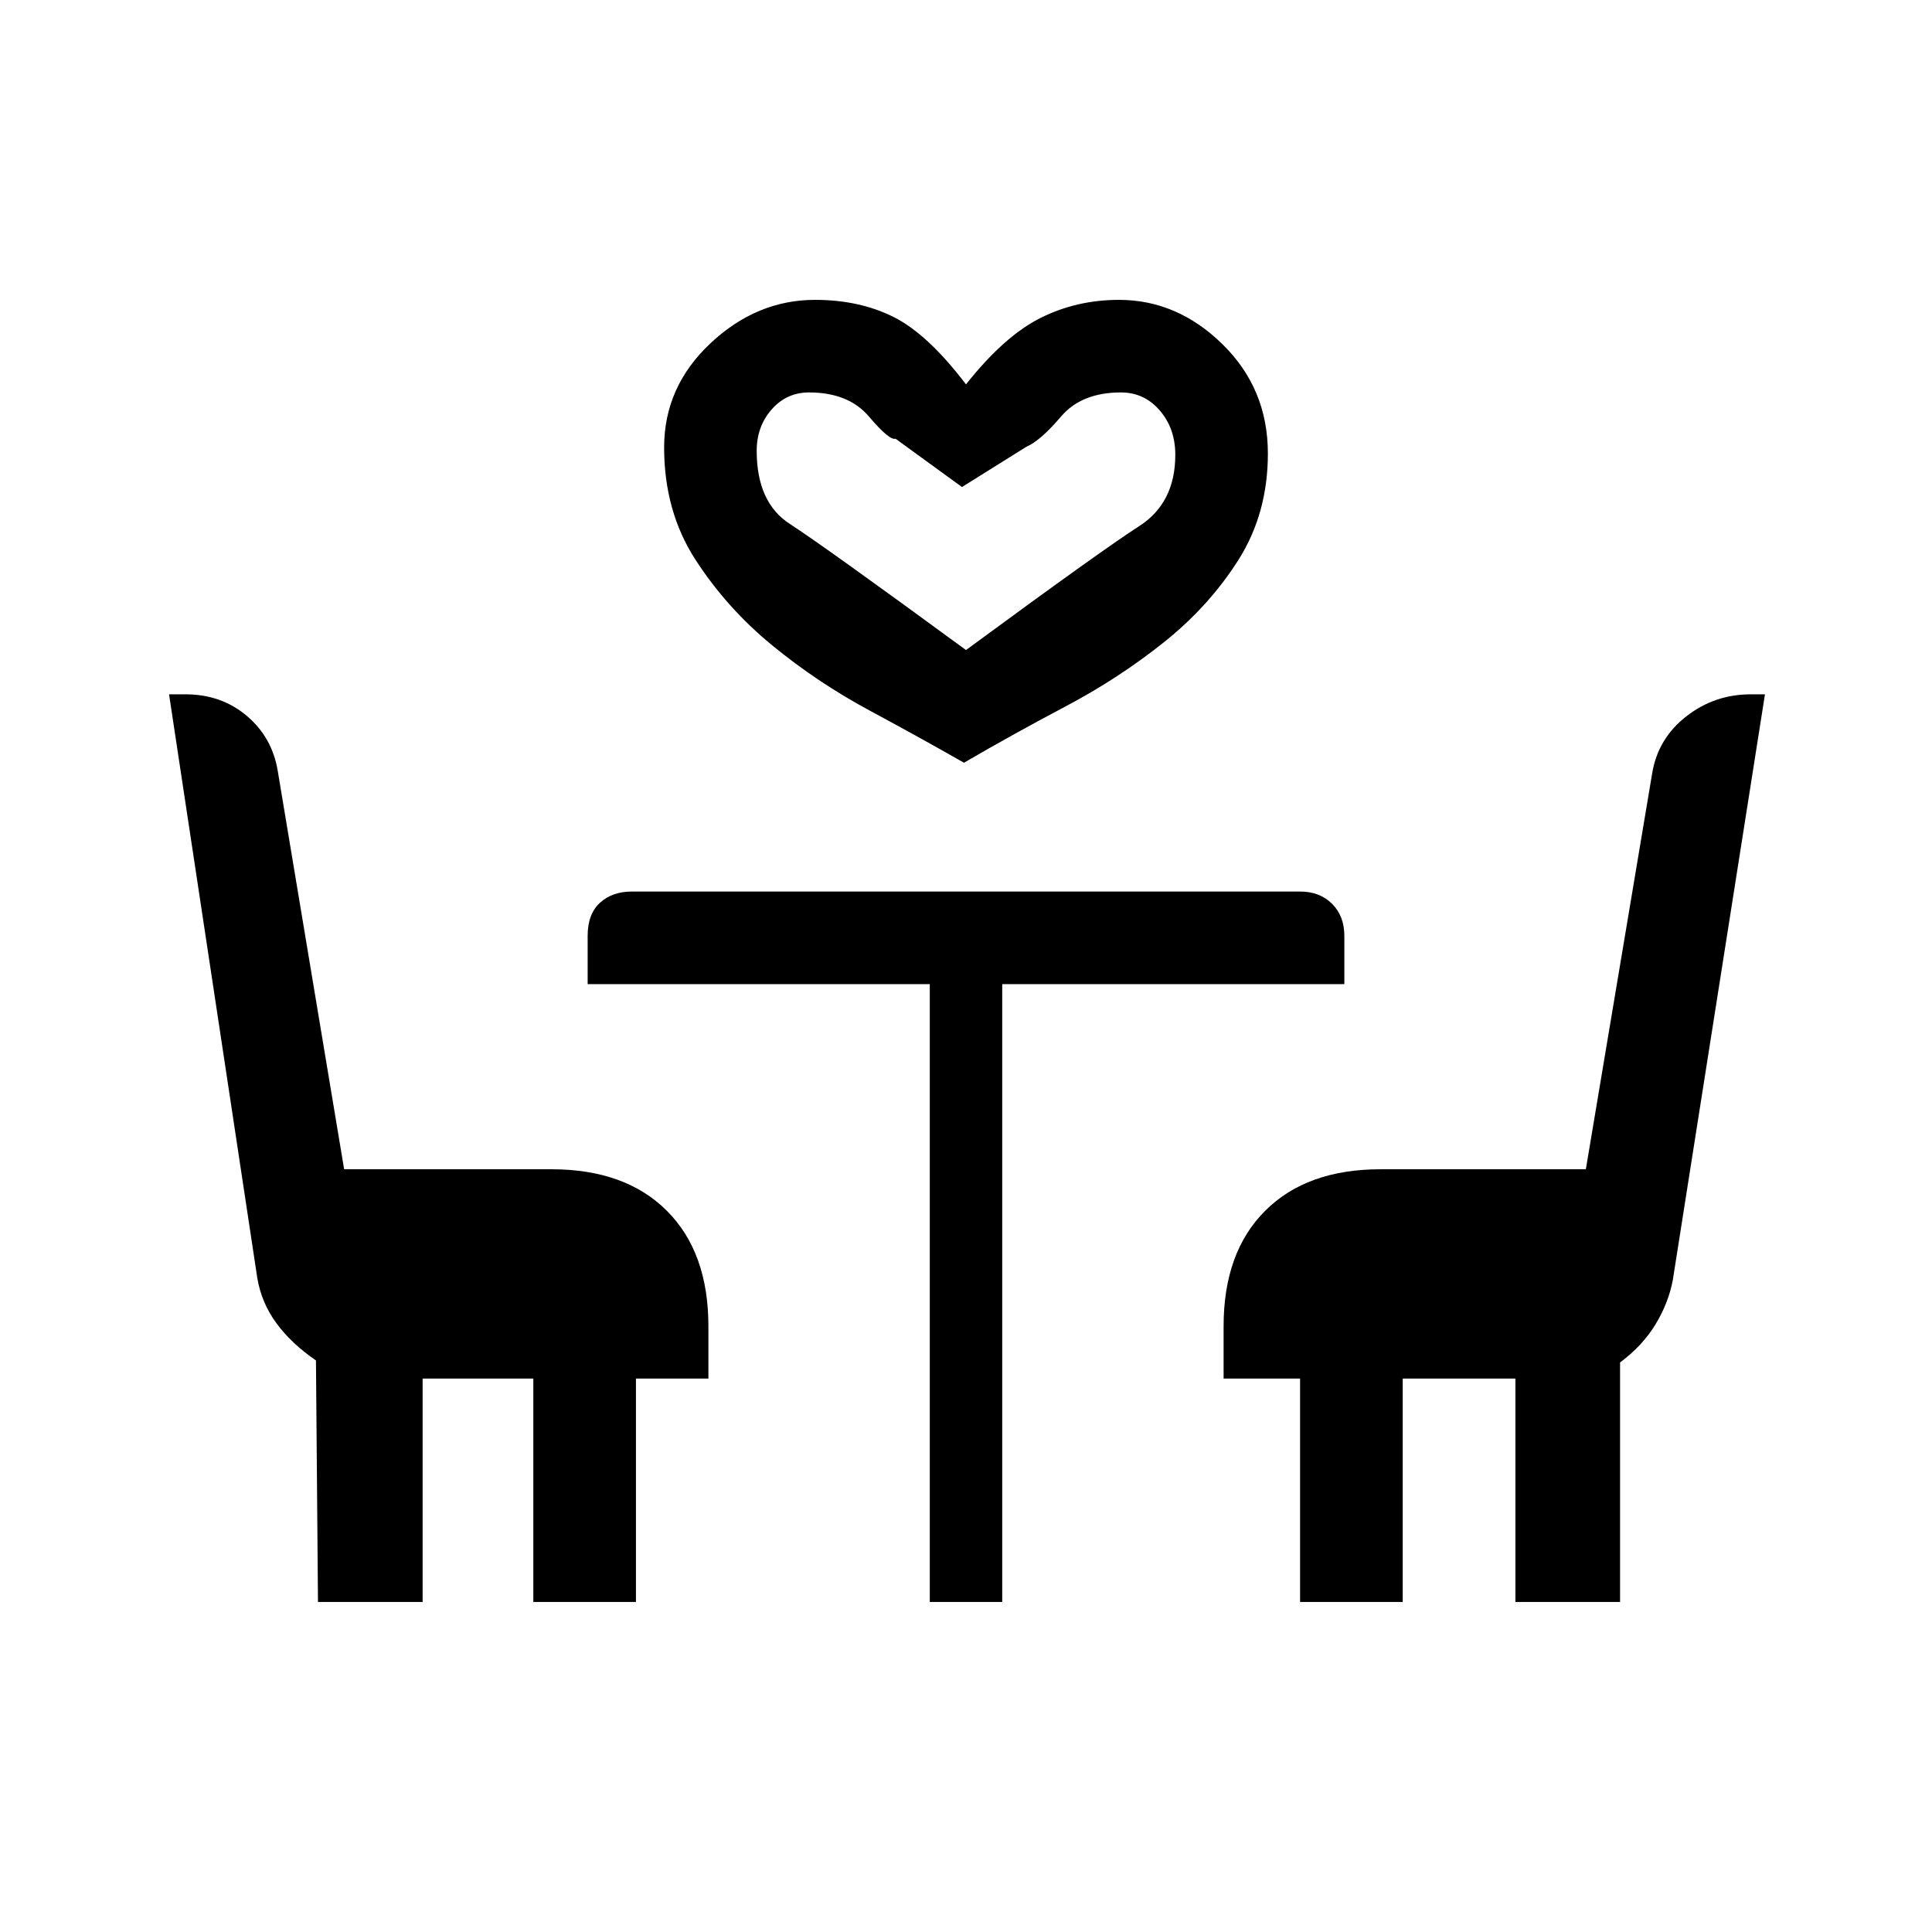 <svg xmlns="http://www.w3.org/2000/svg" height="20" viewBox="0 -960 960 960" width="20"><path d="M479-581q-21-12-47-26t-48.5-32.5Q361-658 345.5-682T330-737.67q0-30.14 23-51.73 23-21.6 52-21.6 22 0 39 8.5t36 33.5q19-24 37-33t39-9q29 0 51.5 22.1 22.5 22.09 22.5 54.23Q630-705 615.5-682t-37 41q-22.5 18-49 32T479-581Zm1-56q68-50 86-61.53 18-11.54 18-35.47 0-13.1-7.72-22.05Q568.56-765 557-765q-19.6 0-29.8 12T510-738l-32 20-33-24q-3 1-13.2-11T402-765q-11.15 0-18.57 8.45Q376-748.1 376-736q0 25.72 16.5 36.36T480-637ZM158-164l-1-120q-12.18-8.34-19.64-18.49-7.45-10.15-9.52-22.53L84-615h8.13q17.8 0 30.45 10.67Q135.23-593.65 138-577l33 198h103q36.73 0 57.36 20.64Q352-337.73 352-301v26h-36v111h-51v-111h-55v111h-52Zm304 0v-307H292v-24q0-10.8 6.1-16.4 6.1-5.6 15.9-5.6h332q9.8 0 15.9 6.1T668-495v24H498v307h-36Zm184 0v-111h-38v-26q0-36.73 20.64-57.36Q649.28-379 686-379h102l33-197q2.89-17.07 16.91-28.04Q851.93-615 870-615h7l-45.78 290.98q-2.13 11.38-8.58 22.03Q816.2-291.34 805-283v119h-52v-111h-56v111h-51ZM480-637Z"/></svg>